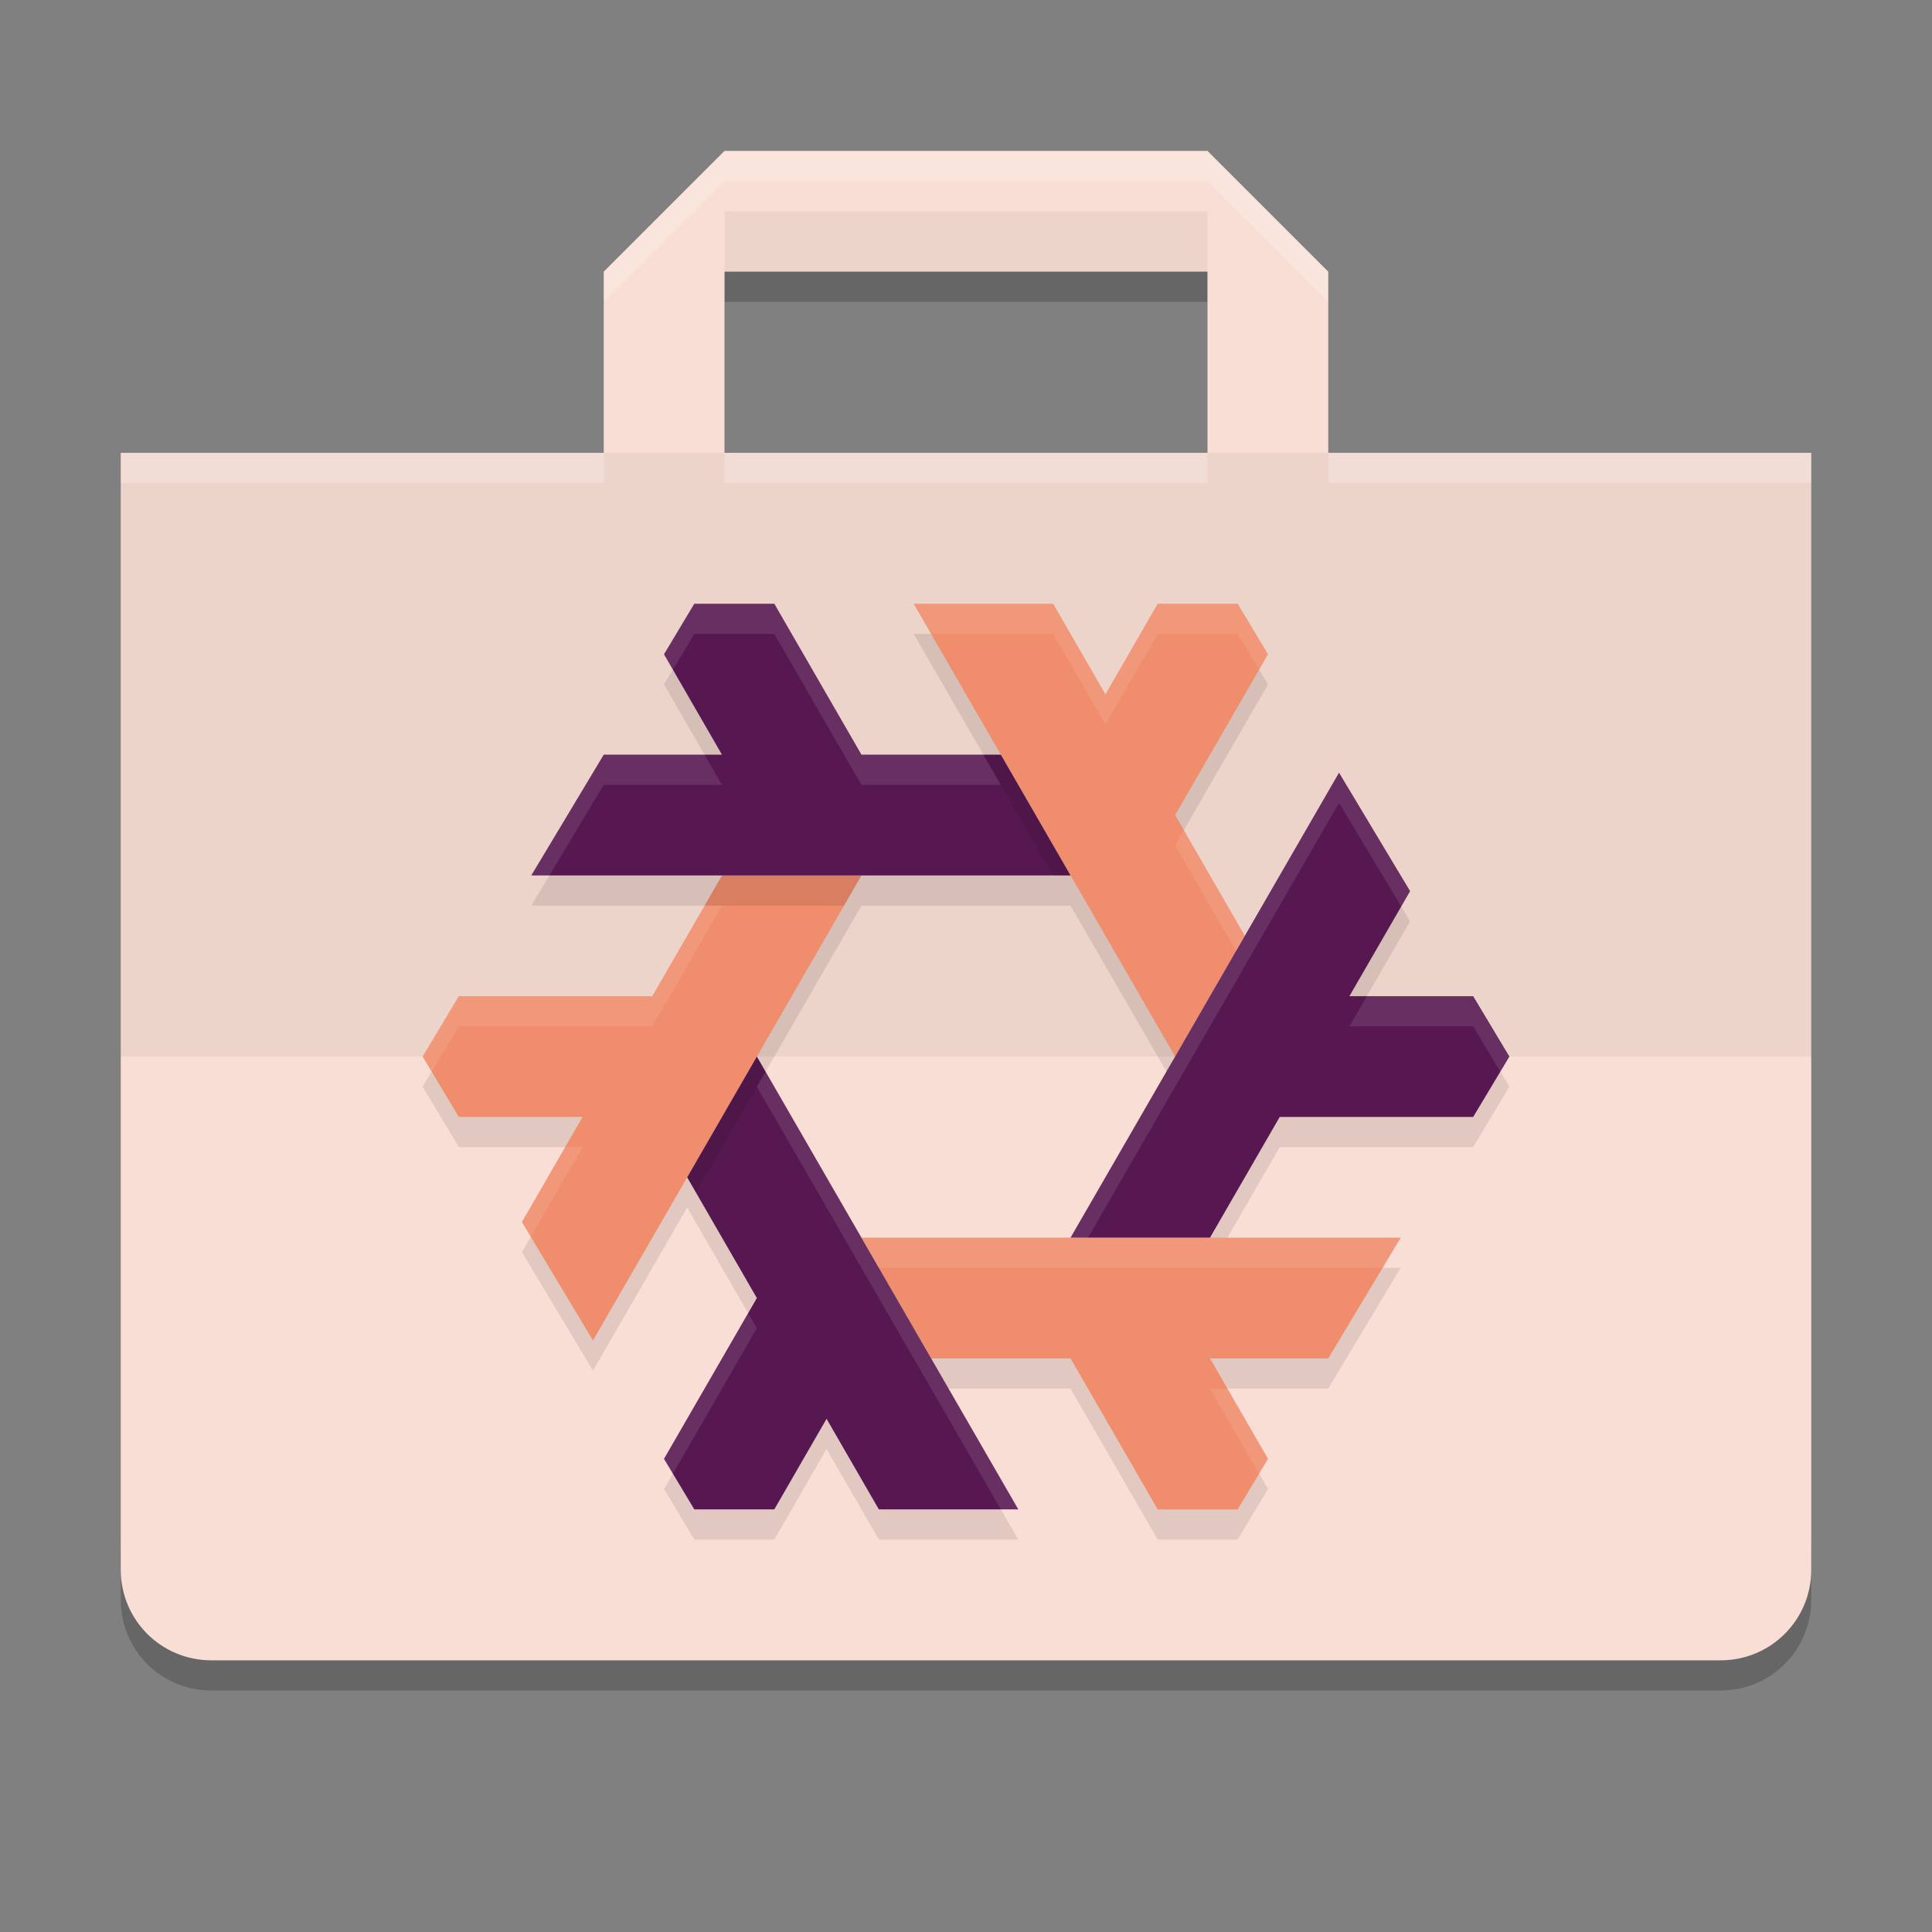 <svg xmlns="http://www.w3.org/2000/svg" width="64" height="64" version="1">
 <rect width="100%" height="100%" fill="#808080" stroke="none"/>
 <path style="opacity:0.2" d="m 24,8 0,2 16,0 0,-2 -16,0 z M 4,51 4,53 c 0,1.662 1.338,3 3,3 l 50,0 c 1.662,0 3,-1.338 3,-3 l 0,-2 c 0,1.662 -1.338,3 -3,3 L 7,54 C 5.338,54 4,52.662 4,51 Z"/>
 <path style="fill:#f9ded5" d="m 24,5 -4,4 0,6 -16,0 0,37 c 0,1.662 1.338,3 3,3 l 50,0 c 1.662,0 3,-1.338 3,-3 L 60,15 44,15 44,9 40,5 Z m 0,4 16,0 0,6 -16,0 z"/>
 <rect style="opacity:0.05" width="56" height="20" x="4" y="15"/>
 <rect style="opacity:0.05" width="16" height="2" x="24" y="7"/>
 <path style="opacity:0.1" d="M 25.072,36 22.764,40 25.072,44 21.996,49.326 23,51 H 25.65 L 27.381,48 29.113,51 H 33.732 Z M 44.357,26.596 35.463,42 H 40.082 L 42.393,38 H 48.801 L 50,36 48.801,34 H 44.701 L 46.711,30.52 Z M 23,21 21.996,22.674 23.916,26 H 20 L 17.6,30 H 35.463 L 33.154,26 H 28.537 L 25.65,21 Z M 30.268,21 38.928,36 41.236,32 38.928,28 42.004,22.674 41,21 H 38.35 L 36.619,24 34.887,21 Z M 23.918,30 21.607,34 H 15.199 L 14,36 15.199,38 H 19.299 L 17.289,41.48 19.643,45.404 28.537,30 Z M 28.537,42 30.846,46 H 35.463 L 38.35,51 H 41 L 42.004,49.326 40.084,46 H 44 L 46.4,42 Z"/>
 <path style="fill:#ef8d6c" d="M 30.268,20 38.928,35 41.236,31 38.928,27 42.004,21.674 41,20 H 38.35 L 36.619,23 34.887,20 Z M 23.918,29 21.607,33 H 15.199 L 14,35 15.199,37 H 19.299 L 17.289,40.48 19.643,44.404 28.537,29 Z M 28.537,41 30.846,45 H 35.463 L 38.35,50 H 41 L 42.004,48.326 40.084,45 H 44 L 46.4,41 Z"/>
 <path style="fill:#571851" d="M 25.072,35 22.764,39 25.072,43 21.996,48.326 23,50 H 25.65 L 27.381,47 29.113,50 H 33.732 Z M 44.357,25.596 35.463,41 H 40.082 L 42.393,37 H 48.801 L 50,35 48.801,33 H 44.701 L 46.711,29.52 Z M 23,20 21.996,21.674 23.916,25 H 20 L 17.6,29 H 35.463 L 33.154,25 H 28.537 L 25.65,20 Z"/>
 <path style="opacity:0.1" d="M 32.576,25 34.887,29 H 35.463 L 33.154,25 Z M 25.072,35 22.764,39 23.053,39.5 25.361,35.5 Z"/>
 <path style="opacity:0.1;fill:#ffffff" d="M 30.268,20 30.846,21 H 34.887 L 36.619,24 38.35,21 H 41 L 41.709,22.184 42.004,21.674 41,20 H 38.35 L 36.619,23 34.887,20 Z M 39.217,27.5 38.928,28 40.947,31.5 41.236,31 Z M 23.34,30 21.607,33 H 15.199 L 14,35 14.301,35.5 15.199,34 H 21.607 L 23.918,30 Z M 18.721,38 17.289,40.48 17.584,40.971 19.299,38 Z M 28.537,41 29.113,42 H 45.801 L 46.4,41 Z M 40.084,46 41.709,48.816 42.004,48.326 40.662,46 Z"/>
 <path style="opacity:0.1" d="M 23.918,29 23.34,30 H 27.959 L 28.537,29 Z"/>
 <path style="opacity:0.1;fill:#ffffff" d="M 23 20 L 21.996 21.674 L 22.291 22.184 L 23 21 L 25.65 21 L 28.537 26 L 33.154 26 L 32.576 25 L 28.537 25 L 25.65 20 L 23 20 z M 20 25 L 17.6 29 L 18.199 29 L 20 26 L 23.916 26 L 23.338 25 L 20 25 z M 44.357 25.596 L 35.463 41 L 36.041 41 L 44.357 26.596 L 46.416 30.029 L 46.711 29.52 L 44.357 25.596 z M 45.279 33 L 44.701 34 L 48.801 34 L 49.699 35.5 L 50 35 L 48.801 33 L 45.279 33 z M 25.361 35.5 L 25.072 36 L 33.154 50 L 33.732 50 L 25.361 35.5 z M 24.783 43.5 L 21.996 48.326 L 22.291 48.816 L 25.072 44 L 24.783 43.5 z"/>
 <path style="fill:#ffffff;opacity:0.2" d="M 24 5 L 20 9 L 20 10 L 24 6 L 40 6 L 44 10 L 44 9 L 40 5 L 24 5 z M 4 15 L 4 16 L 20 16 L 20 15 L 4 15 z M 24 15 L 24 16 L 40 16 L 40 15 L 24 15 z M 44 15 L 44 16 L 60 16 L 60 15 L 44 15 z"/>
</svg>
